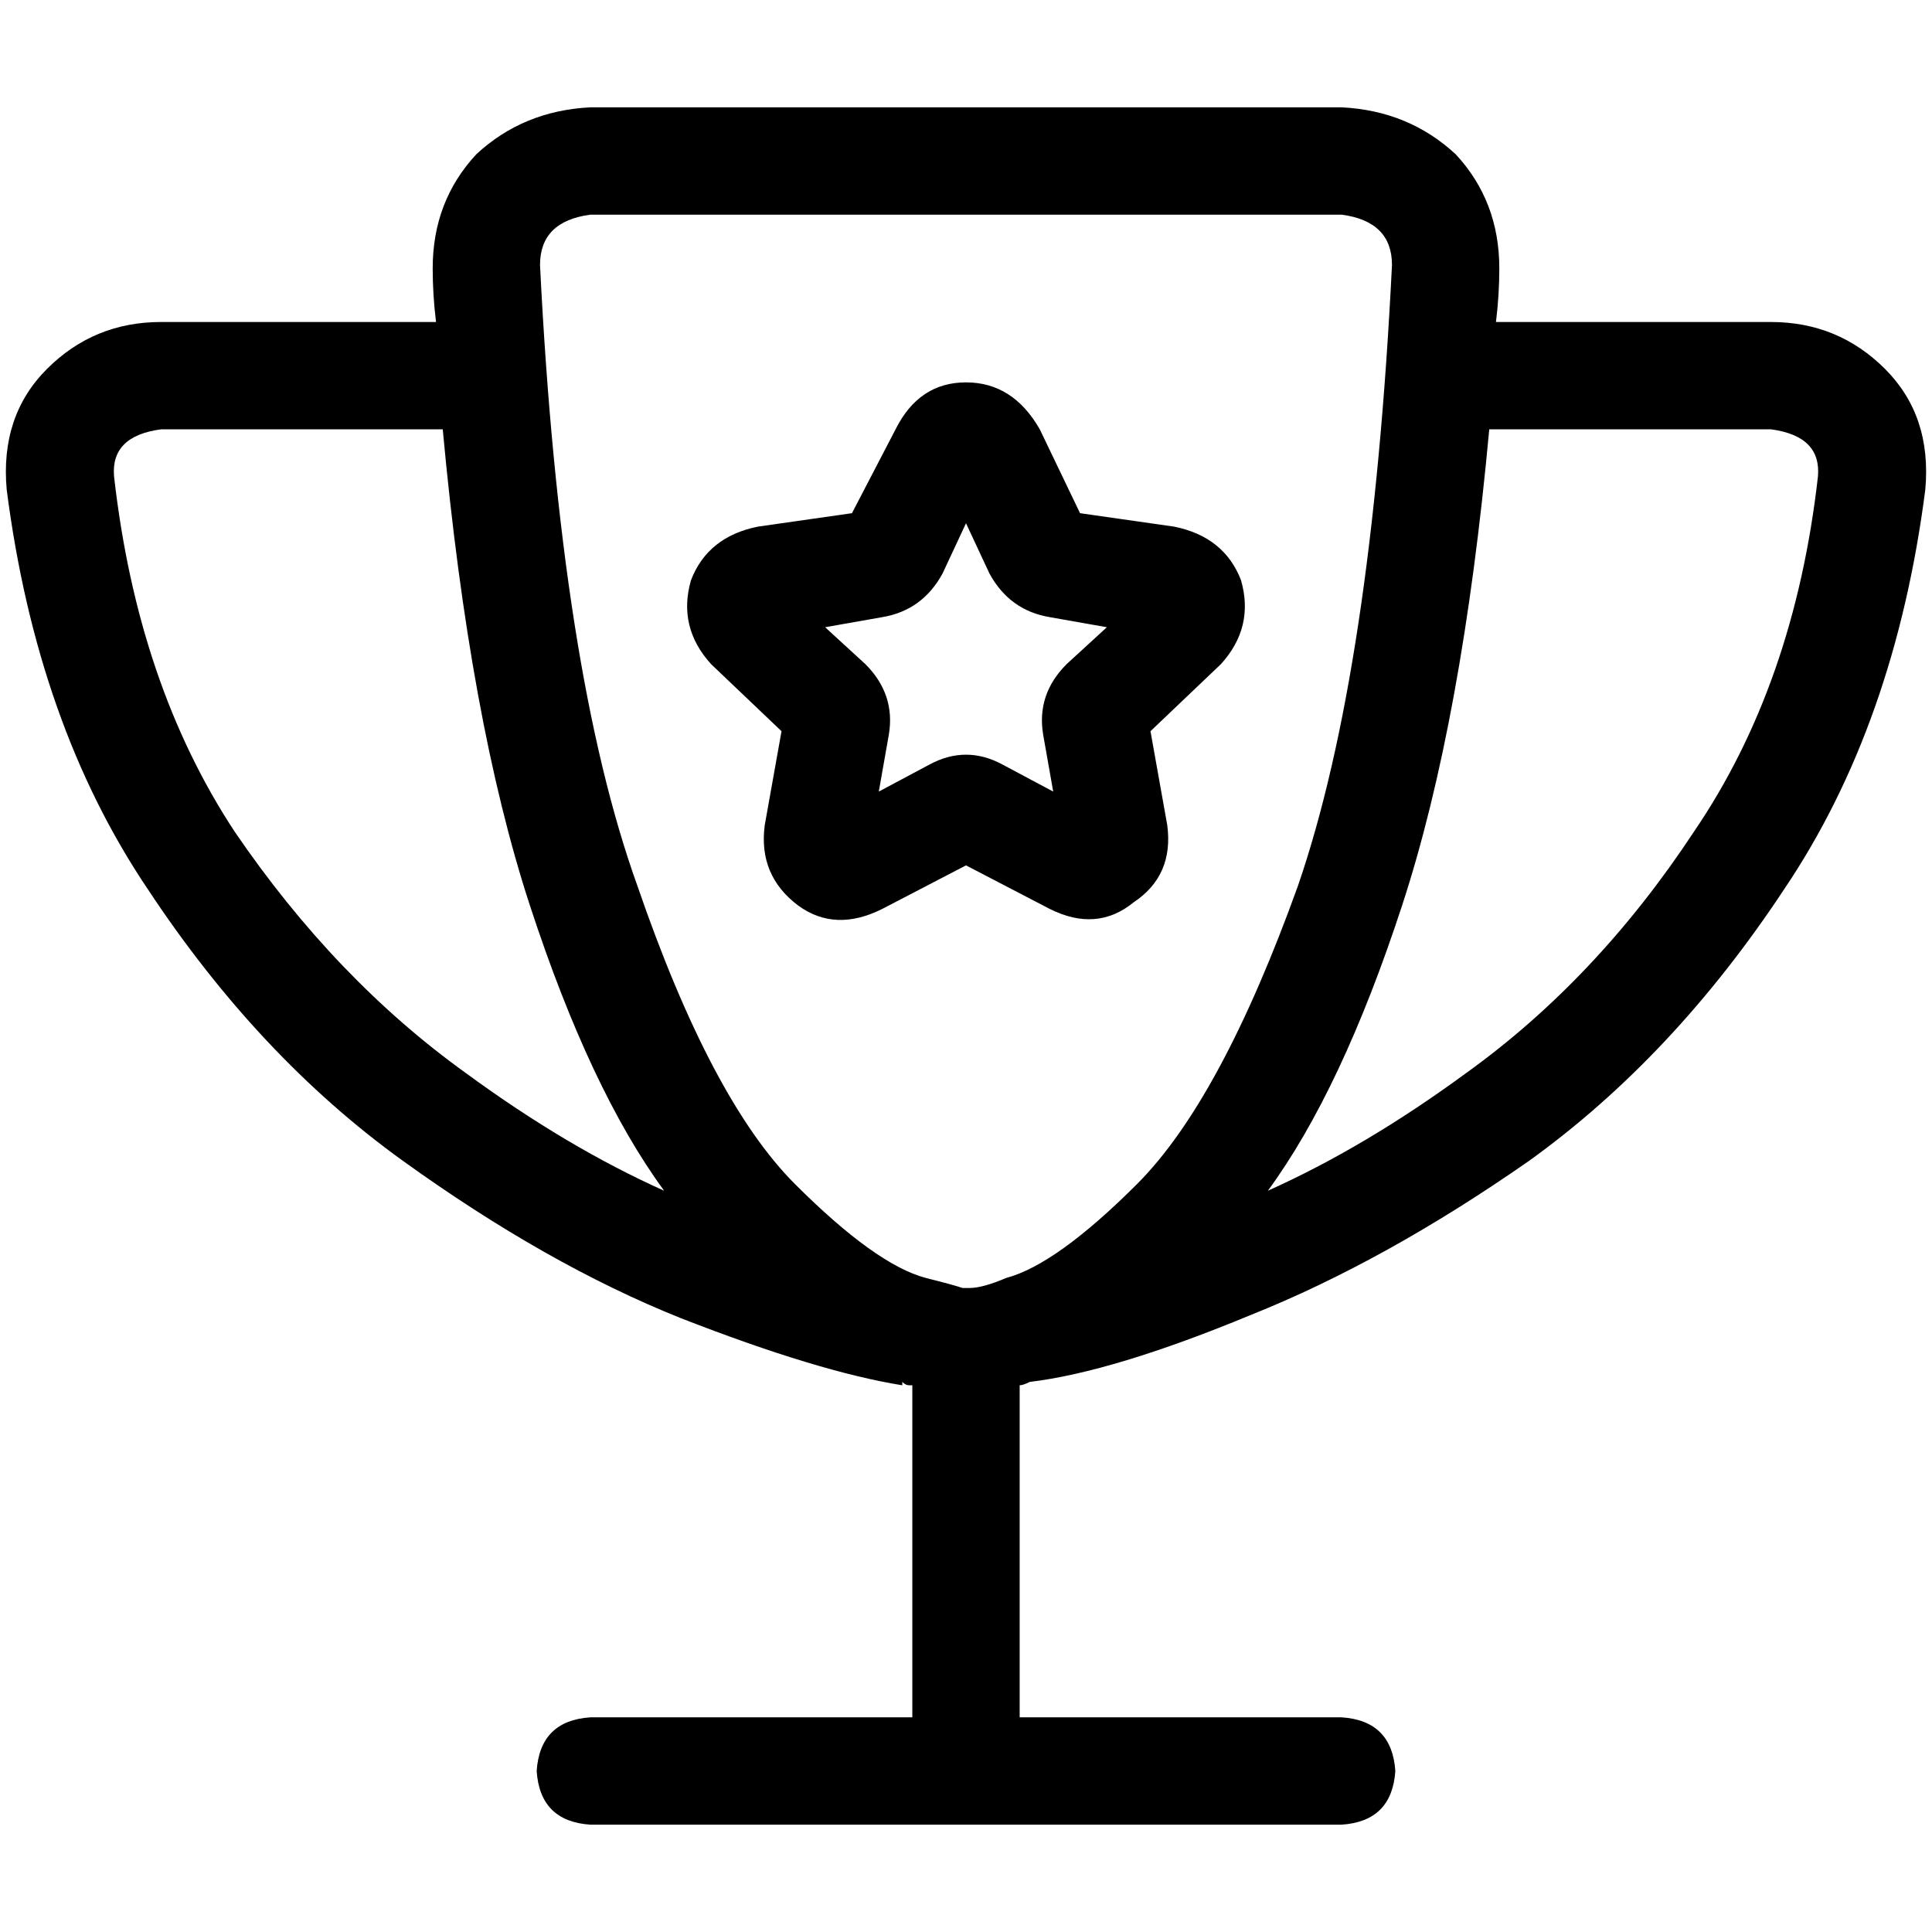 <svg xmlns="http://www.w3.org/2000/svg" viewBox="0 0 512 512">
  <path d="M 355.556 56.889 L 156.444 56.889 L 355.556 56.889 L 156.444 56.889 Q 143.111 58.667 143.111 70.222 Q 148.444 177.778 168.889 234.667 Q 188.444 291.556 210.667 313.778 Q 232 335.111 245.333 338.667 Q 252.444 340.444 255.111 341.333 Q 255.111 341.333 256 341.333 Q 256 341.333 256 341.333 Q 256 341.333 256.889 341.333 Q 256.889 341.333 256.889 341.333 Q 260.444 341.333 266.667 338.667 Q 280 335.111 301.333 313.778 Q 323.556 291.556 344 234.667 Q 363.556 177.778 368.889 70.222 Q 368.889 58.667 355.556 56.889 L 355.556 56.889 Z M 156.444 28.444 L 355.556 28.444 L 156.444 28.444 L 355.556 28.444 Q 373.333 29.333 385.778 40.889 Q 397.333 53.333 397.333 71.111 Q 397.333 78.222 396.444 85.333 L 469.333 85.333 L 469.333 85.333 Q 487.111 85.333 499.556 97.778 Q 512 110.222 510.222 129.778 Q 502.222 192 472.889 235.556 Q 443.556 280 405.333 307.556 Q 367.111 334.222 331.556 348.444 Q 295.111 363.556 272.889 366.222 L 272.889 366.222 L 272.889 366.222 Q 271.111 367.111 270.222 367.111 L 270.222 455.111 L 270.222 455.111 L 355.556 455.111 L 355.556 455.111 Q 368.889 456 369.778 469.333 Q 368.889 482.667 355.556 483.556 L 256 483.556 L 156.444 483.556 Q 143.111 482.667 142.222 469.333 Q 143.111 456 156.444 455.111 L 241.778 455.111 L 241.778 455.111 L 241.778 367.111 L 241.778 367.111 Q 240.889 367.111 240.889 367.111 Q 240 367.111 239.111 366.222 L 239.111 367.111 L 239.111 367.111 Q 216.889 363.556 180.444 349.333 Q 144.889 335.111 106.667 307.556 Q 68.444 280 39.111 235.556 Q 9.778 192 1.778 129.778 Q 0 110.222 12.444 97.778 Q 24.889 85.333 42.667 85.333 L 115.556 85.333 L 115.556 85.333 Q 114.667 78.222 114.667 71.111 Q 114.667 53.333 126.222 40.889 Q 138.667 29.333 156.444 28.444 L 156.444 28.444 Z M 336 315.556 Q 361.778 304 388.444 284.444 Q 423.111 259.556 448.889 220.444 Q 475.556 181.333 481.778 126.222 Q 482.667 115.556 469.333 113.778 L 394.667 113.778 L 394.667 113.778 Q 387.556 191.111 371.556 240 Q 355.556 288.889 336 315.556 L 336 315.556 Z M 117.333 113.778 L 42.667 113.778 L 117.333 113.778 L 42.667 113.778 Q 29.333 115.556 30.222 126.222 Q 36.444 181.333 62.222 220.444 Q 88.889 259.556 123.556 284.444 Q 150.222 304 176 315.556 Q 156.444 288.889 140.444 240 Q 124.444 191.111 117.333 113.778 L 117.333 113.778 Z M 275.556 113.778 L 286.222 136 L 275.556 113.778 L 286.222 136 L 311.111 139.556 L 311.111 139.556 Q 324.444 142.222 328.889 153.778 Q 332.444 166.222 323.556 176 L 304.889 193.778 L 304.889 193.778 L 309.333 218.667 L 309.333 218.667 Q 311.111 232 300.444 239.111 Q 290.667 247.111 278.222 240.889 L 256 229.333 L 256 229.333 L 233.778 240.889 L 233.778 240.889 Q 221.333 247.111 211.556 240 Q 200.889 232 202.667 218.667 L 207.111 193.778 L 207.111 193.778 L 188.444 176 L 188.444 176 Q 179.556 166.222 183.111 153.778 Q 187.556 142.222 200.889 139.556 L 225.778 136 L 225.778 136 L 237.333 113.778 L 237.333 113.778 Q 243.556 101.333 256 101.333 Q 268.444 101.333 275.556 113.778 L 275.556 113.778 Z M 249.778 152 Q 244.444 161.778 233.778 163.556 L 218.667 166.222 L 218.667 166.222 L 229.333 176 L 229.333 176 Q 237.333 184 235.556 194.667 L 232.889 209.778 L 232.889 209.778 L 246.222 202.667 L 246.222 202.667 Q 256 197.333 265.778 202.667 L 279.111 209.778 L 279.111 209.778 L 276.444 194.667 L 276.444 194.667 Q 274.667 184 282.667 176 L 293.333 166.222 L 293.333 166.222 L 278.222 163.556 L 278.222 163.556 Q 267.556 161.778 262.222 152 L 256 138.667 L 256 138.667 L 249.778 152 L 249.778 152 Z" />
</svg>